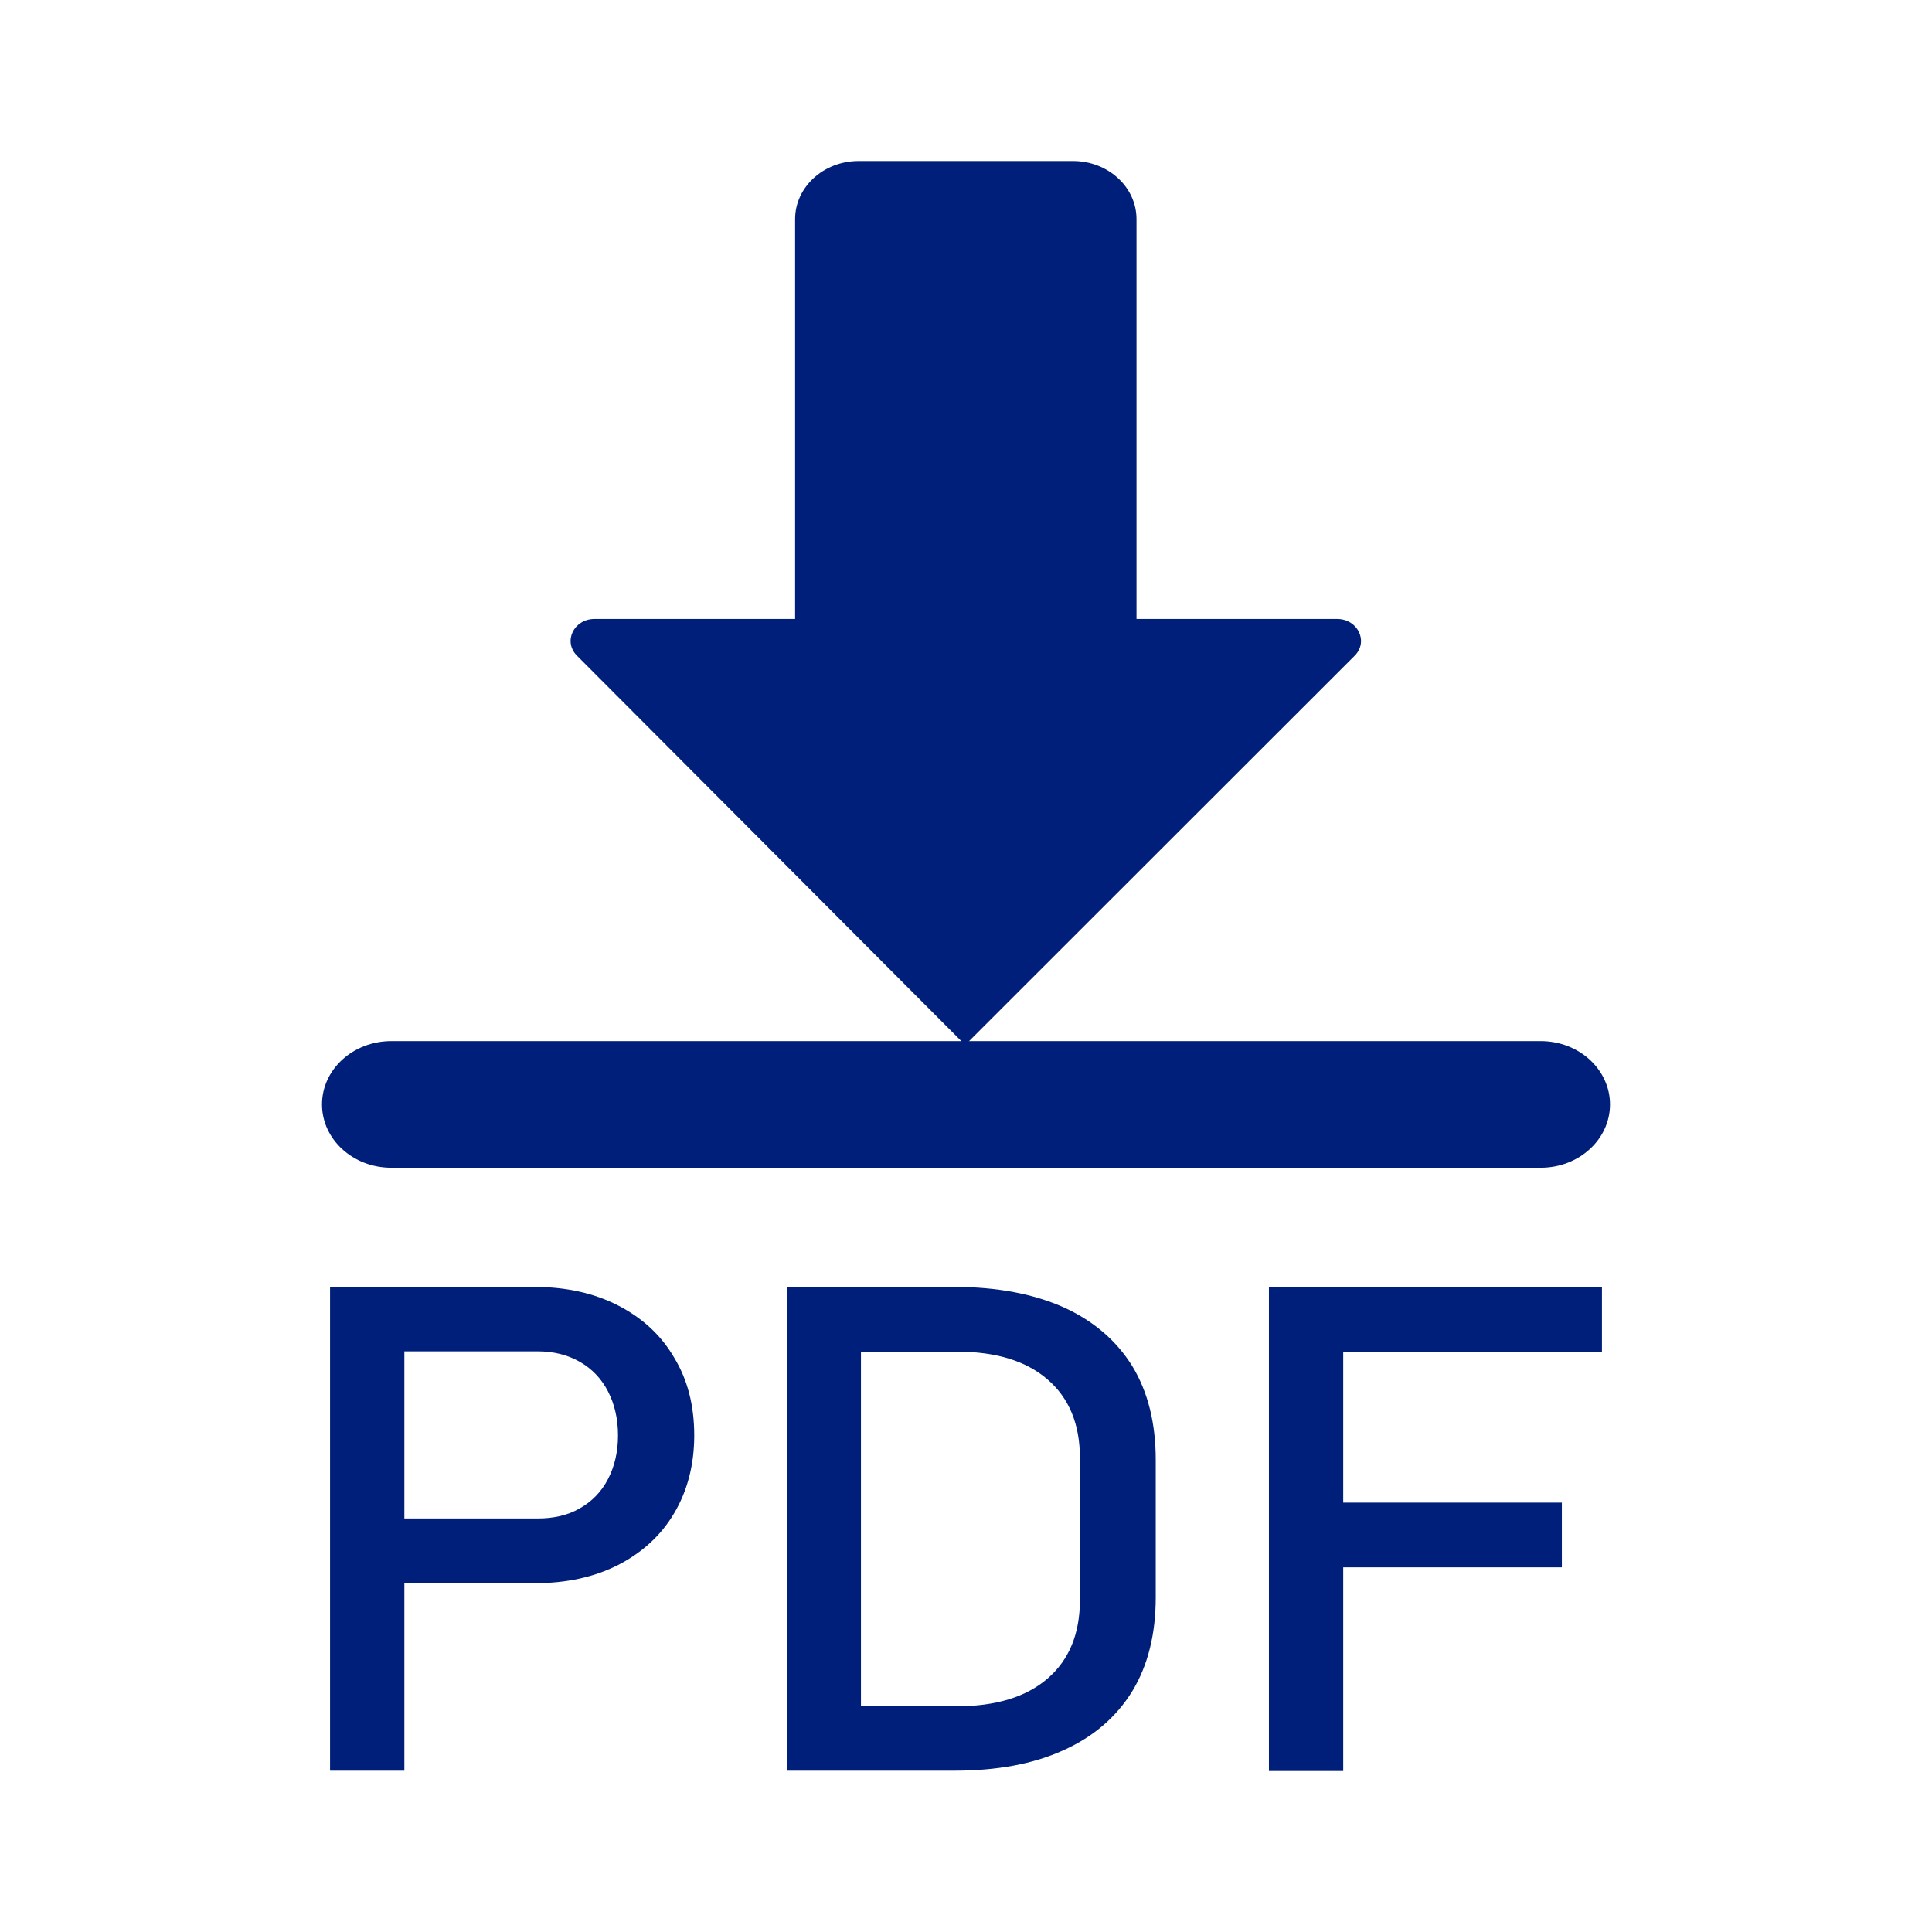 <svg width="24" height="24" viewBox="0 0 24 24" fill="none" xmlns="http://www.w3.org/2000/svg">
<g id="Fill">
<g id="PDF">
<path d="M14.118 7.689V2.721C14.118 2.323 13.764 2 13.329 2H10.666C10.231 2 9.877 2.323 9.877 2.721V7.689H7.386C7.127 7.689 6.993 7.969 7.166 8.144L11.99 12.981L16.83 8.144C17.002 7.969 16.868 7.689 16.61 7.689H14.118Z" fill="#001F7B"/>
<path d="M7.682 16.219C7.386 16.066 7.036 15.987 6.644 15.987H4.1V21.996H5.023V19.667H6.644C7.036 19.667 7.381 19.592 7.682 19.439C7.978 19.286 8.213 19.072 8.375 18.797C8.538 18.522 8.624 18.198 8.624 17.831C8.624 17.464 8.543 17.141 8.375 16.866C8.213 16.586 7.978 16.372 7.682 16.219ZM7.553 18.373C7.472 18.53 7.352 18.653 7.204 18.736C7.056 18.823 6.879 18.863 6.678 18.863H5.023V16.787H6.678C6.879 16.787 7.051 16.831 7.204 16.918C7.357 17.006 7.472 17.128 7.553 17.285C7.634 17.442 7.677 17.626 7.677 17.831C7.677 18.037 7.634 18.216 7.553 18.373Z" fill="#001F7B"/>
<path d="M13.215 16.241C12.842 16.075 12.392 15.987 11.861 15.987H9.781V21.996H11.857C12.383 21.996 12.837 21.913 13.21 21.742C13.583 21.576 13.87 21.327 14.066 21.008C14.262 20.685 14.357 20.296 14.357 19.841V18.137C14.357 17.683 14.262 17.294 14.066 16.971C13.87 16.656 13.588 16.411 13.215 16.241ZM13.415 19.876C13.415 20.296 13.281 20.619 13.014 20.851C12.746 21.082 12.368 21.196 11.885 21.196H10.695V16.791H11.885C12.373 16.791 12.746 16.905 13.014 17.137C13.281 17.368 13.415 17.692 13.415 18.111V19.876Z" fill="#001F7B"/>
<path d="M19.9 16.791V15.987H15.763V22H16.686V19.47H19.402V18.666H16.686V16.791H19.9Z" fill="#001F7B"/>
<path d="M19.139 14.506H4.861C4.383 14.506 4 14.152 4 13.72C4 13.283 4.387 12.933 4.861 12.933H19.139C19.617 12.933 20 13.287 20 13.72C20 14.152 19.617 14.506 19.139 14.506Z" fill="#001F7B"/>
</g>
</g>
</svg>
